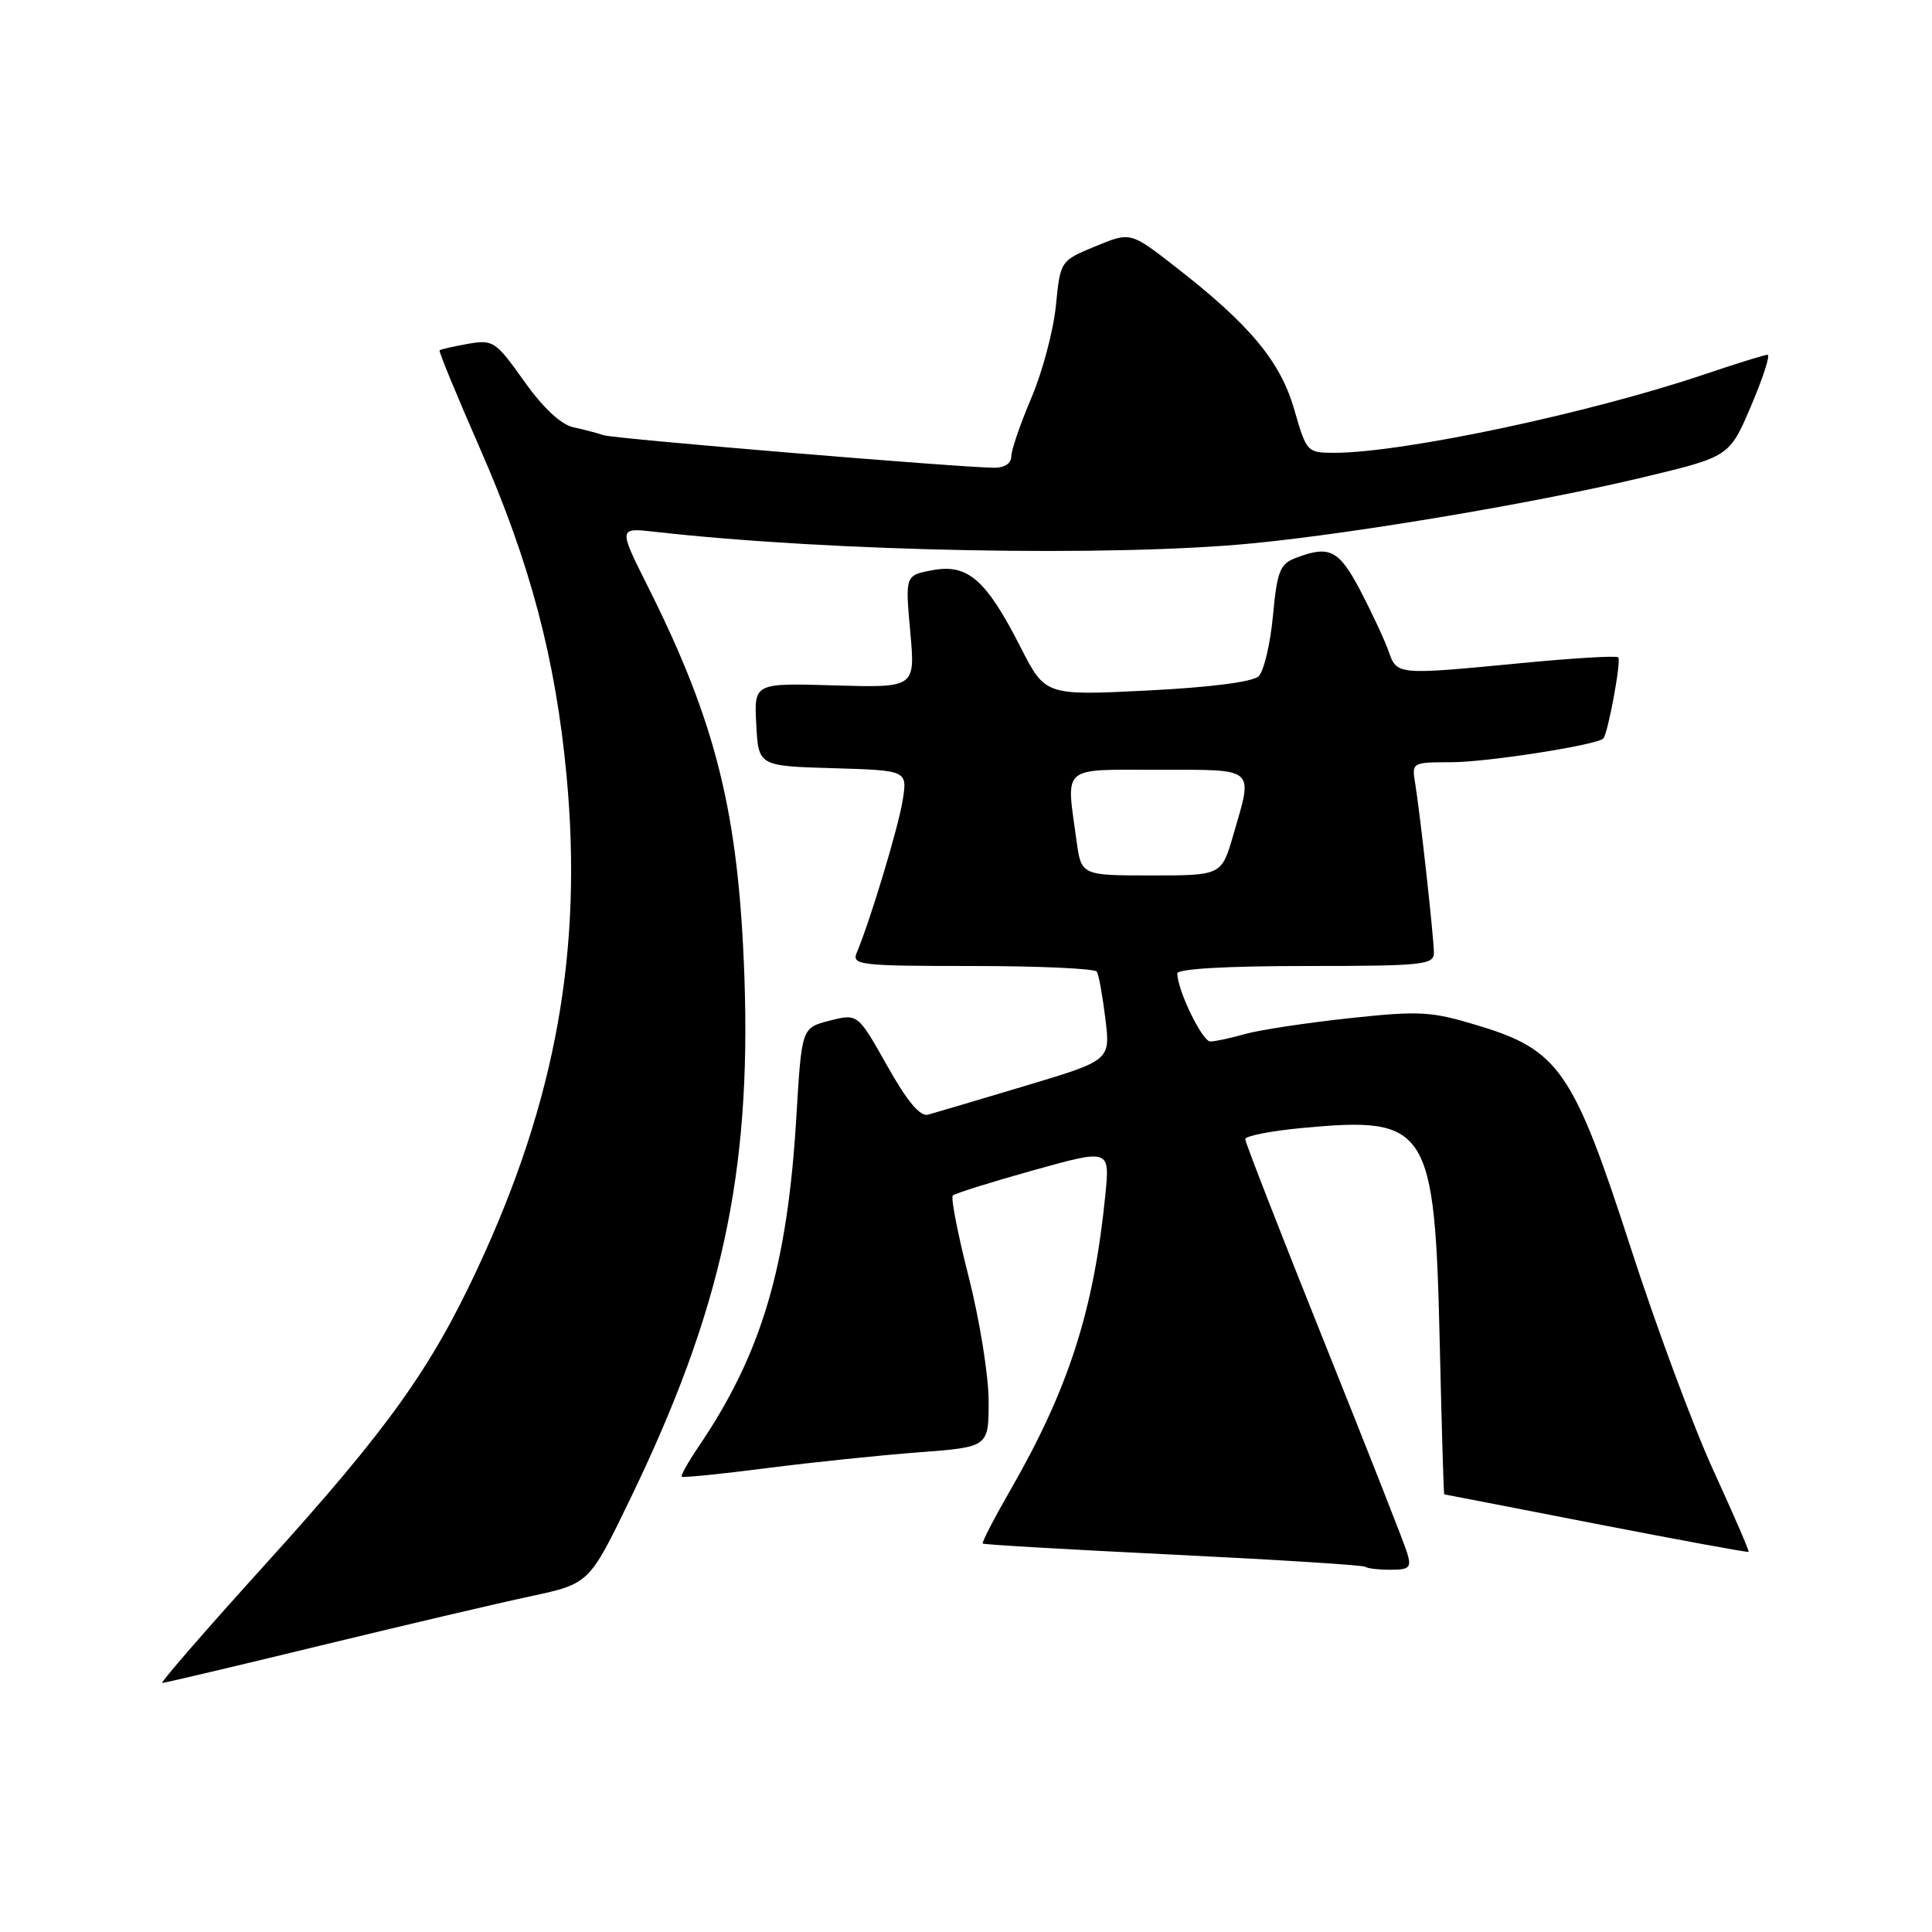 <?xml version="1.0" encoding="UTF-8" standalone="no"?>
<!DOCTYPE svg PUBLIC "-//W3C//DTD SVG 1.1//EN" "http://www.w3.org/Graphics/SVG/1.1/DTD/svg11.dtd" >
<svg xmlns="http://www.w3.org/2000/svg" xmlns:xlink="http://www.w3.org/1999/xlink" version="1.1" viewBox="0 0 256 256">
 <g >
 <path fill="currentColor"
d=" M 42.29 218.09 C 53.41 215.39 66.00 212.43 70.28 211.52 C 78.07 209.85 78.07 209.85 83.48 198.67 C 95.58 173.69 99.54 155.60 98.64 129.50 C 97.88 107.80 94.93 95.83 85.84 77.71 C 81.94 69.92 81.94 69.92 86.72 70.46 C 110.18 73.11 147.50 73.82 166.14 71.98 C 180.03 70.61 203.93 66.56 217.83 63.22 C 229.17 60.50 229.17 60.50 232.04 53.75 C 233.62 50.04 234.60 47.00 234.21 47.01 C 233.82 47.01 230.16 48.15 226.07 49.53 C 210.86 54.70 185.96 59.99 176.82 60.00 C 173.20 60.00 173.12 59.91 171.49 54.25 C 169.66 47.87 165.58 42.98 155.64 35.27 C 149.79 30.72 149.79 30.72 145.14 32.64 C 140.50 34.56 140.50 34.56 139.91 40.53 C 139.58 43.81 138.12 49.30 136.66 52.73 C 135.20 56.16 134.00 59.64 134.00 60.48 C 134.00 61.40 133.11 61.99 131.75 61.98 C 126.91 61.93 81.41 58.14 80.00 57.67 C 79.17 57.39 77.35 56.92 75.95 56.61 C 74.33 56.26 71.94 54.02 69.45 50.51 C 65.67 45.20 65.35 44.98 62.00 45.56 C 60.08 45.90 58.39 46.29 58.25 46.42 C 58.11 46.56 60.50 52.35 63.55 59.31 C 70.25 74.57 73.63 87.33 75.08 102.86 C 77.22 125.88 73.66 145.72 63.41 167.79 C 57.12 181.35 51.41 189.33 35.30 207.12 C 27.39 215.85 21.18 223.00 21.50 223.00 C 21.82 223.00 31.18 220.79 42.29 218.09 Z  M 186.45 205.75 C 186.08 204.51 181.09 191.85 175.38 177.60 C 169.67 163.36 165.00 151.36 165.00 150.94 C 165.00 150.52 168.37 149.86 172.48 149.47 C 189.29 147.89 190.12 149.19 190.78 178.25 C 191.03 189.11 191.29 198.00 191.37 198.01 C 191.44 198.02 200.50 199.77 211.50 201.92 C 222.50 204.06 231.59 205.73 231.70 205.63 C 231.81 205.52 229.73 200.73 227.09 194.97 C 224.44 189.21 219.49 175.89 216.09 165.37 C 208.51 141.95 206.60 139.15 195.95 135.92 C 189.60 133.99 188.22 133.91 178.68 134.93 C 172.97 135.55 166.78 136.49 164.91 137.03 C 163.04 137.56 161.00 138.00 160.37 138.00 C 159.30 138.00 156.00 131.18 156.00 128.98 C 156.00 128.38 162.57 128.00 173.00 128.00 C 188.52 128.00 190.00 127.85 190.00 126.25 C 189.99 124.20 188.17 107.75 187.51 103.75 C 187.06 101.04 187.13 101.00 192.28 101.00 C 197.01 101.00 211.67 98.71 212.45 97.85 C 213.07 97.16 214.85 87.52 214.43 87.10 C 214.20 86.86 208.49 87.20 201.75 87.85 C 184.95 89.46 185.12 89.47 183.98 86.25 C 183.44 84.74 181.76 81.14 180.25 78.25 C 177.42 72.86 176.17 72.22 171.72 73.92 C 169.60 74.72 169.23 75.65 168.67 81.61 C 168.32 85.34 167.47 88.94 166.77 89.61 C 165.98 90.36 160.37 91.08 152.00 91.50 C 138.50 92.17 138.50 92.17 135.21 85.72 C 130.67 76.81 128.23 74.68 123.58 75.55 C 119.94 76.23 119.94 76.23 120.61 83.68 C 121.29 91.13 121.29 91.13 110.60 90.82 C 99.91 90.50 99.91 90.50 100.21 96.00 C 100.50 101.50 100.50 101.50 110.37 101.79 C 120.24 102.08 120.24 102.08 119.61 106.04 C 119.04 109.63 115.33 121.93 113.52 126.25 C 112.84 127.87 113.94 128.00 128.83 128.00 C 137.66 128.00 145.09 128.34 145.34 128.75 C 145.59 129.16 146.10 131.97 146.47 135.00 C 147.14 140.50 147.14 140.50 135.82 143.89 C 129.60 145.75 123.81 147.47 122.97 147.70 C 121.92 147.99 120.20 145.93 117.55 141.21 C 113.66 134.30 113.66 134.30 109.94 135.24 C 106.23 136.19 106.23 136.19 105.53 147.84 C 104.35 167.84 100.93 179.38 92.53 191.74 C 91.17 193.75 90.18 195.51 90.34 195.67 C 90.49 195.82 95.54 195.32 101.56 194.54 C 107.58 193.77 116.66 192.82 121.75 192.44 C 131.00 191.74 131.00 191.74 131.00 185.65 C 131.00 182.31 129.81 174.92 128.37 169.25 C 126.92 163.58 125.97 158.70 126.25 158.42 C 126.53 158.13 131.34 156.63 136.92 155.07 C 147.07 152.24 147.07 152.24 146.46 158.37 C 144.93 173.67 141.59 184.03 133.91 197.39 C 131.73 201.18 130.07 204.39 130.22 204.53 C 130.37 204.67 141.75 205.33 155.50 206.00 C 169.25 206.67 180.69 207.39 180.92 207.61 C 181.15 207.82 182.64 208.00 184.23 208.00 C 186.78 208.00 187.05 207.72 186.45 205.75 Z  M 142.64 111.36 C 141.26 101.31 140.46 102.00 153.50 102.00 C 166.55 102.00 166.05 101.57 163.43 110.60 C 161.86 116.00 161.86 116.00 152.56 116.00 C 143.27 116.00 143.27 116.00 142.64 111.36 Z "/>
</g>
</svg>